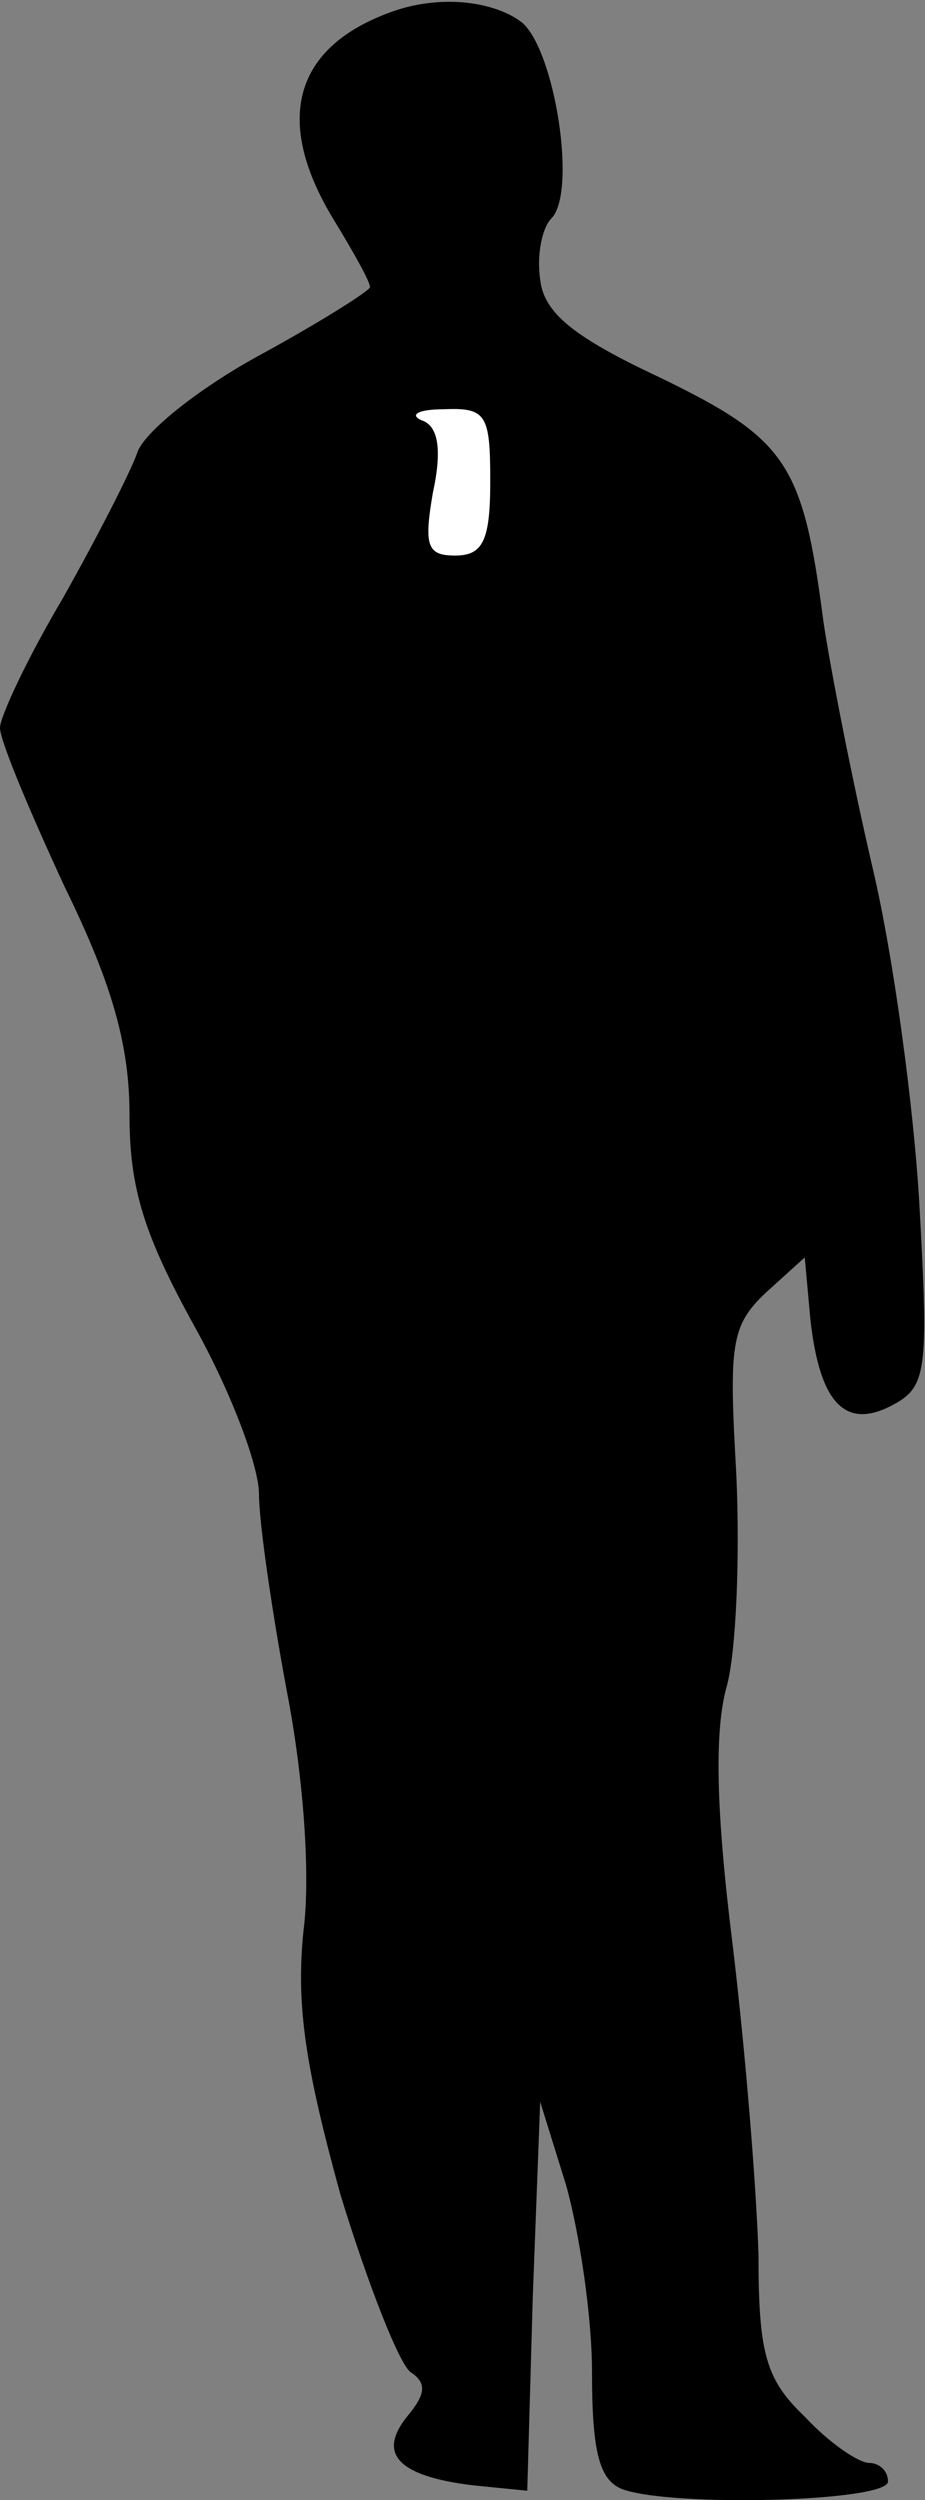 <?xml version="1.0" standalone="no"?>
<!DOCTYPE svg PUBLIC "-//W3C//DTD SVG 20010904//EN"
 "http://www.w3.org/TR/2001/REC-SVG-20010904/DTD/svg10.dtd">
<svg version="1.0" xmlns="http://www.w3.org/2000/svg"
 width="50pt" height="135pt" viewBox="0 0 50 135"
 preserveAspectRatio="xMidYMid meet">
<rect x="0" y="0" width="50" height="135" fill="#808080" stroke="none"/>
<g transform="translate(0,135) scale(0.1,-0.1)"
fill="#000000" stroke="none">
<path fill="#000000" stroke="none" d="M210 1343 c-51 -19 -62 -58 -30 -111
11 -18 20 -34 20 -37 0 -2 -27 -19 -60 -37 -33 -18 -63 -42 -66 -53 -4 -11
-22 -46 -40 -78 -19 -32 -34 -64 -34 -70 0 -7 16 -45 35 -86 26 -53 35 -86 35
-123 0 -40 8 -65 35 -114 19 -34 35 -75 35 -91 0 -15 7 -63 15 -106 9 -46 13
-100 9 -130 -4 -40 1 -73 20 -142 15 -49 32 -92 38 -96 9 -6 8 -12 -2 -24 -16
-20 -5 -32 35 -37 l30 -3 3 105 4 105 14 -45 c7 -25 14 -70 14 -101 0 -43 4
-58 16 -63 26 -10 144 -7 144 4 0 6 -5 10 -10 10 -6 0 -22 11 -35 25 -21 20
-25 34 -25 87 -1 35 -7 110 -14 168 -9 72 -10 116 -3 140 5 19 7 70 5 114 -4
70 -3 80 16 98 l21 19 3 -33 c5 -46 19 -60 44 -47 19 10 20 18 15 108 -3 53
-14 134 -25 181 -11 47 -23 108 -27 135 -11 85 -20 98 -88 131 -47 22 -63 35
-65 53 -2 13 1 28 6 33 14 14 2 91 -16 106 -16 12 -46 15 -72 5z"/>
<path fill="#ffffff" stroke="none" d="M265 1090 c0 -32 -4 -40 -19 -40 -15 0
-17 5 -12 34 5 23 3 36 -6 39 -7 3 -2 6 12 6 23 1 25 -3 25 -39z"/>
</g>
</svg>
